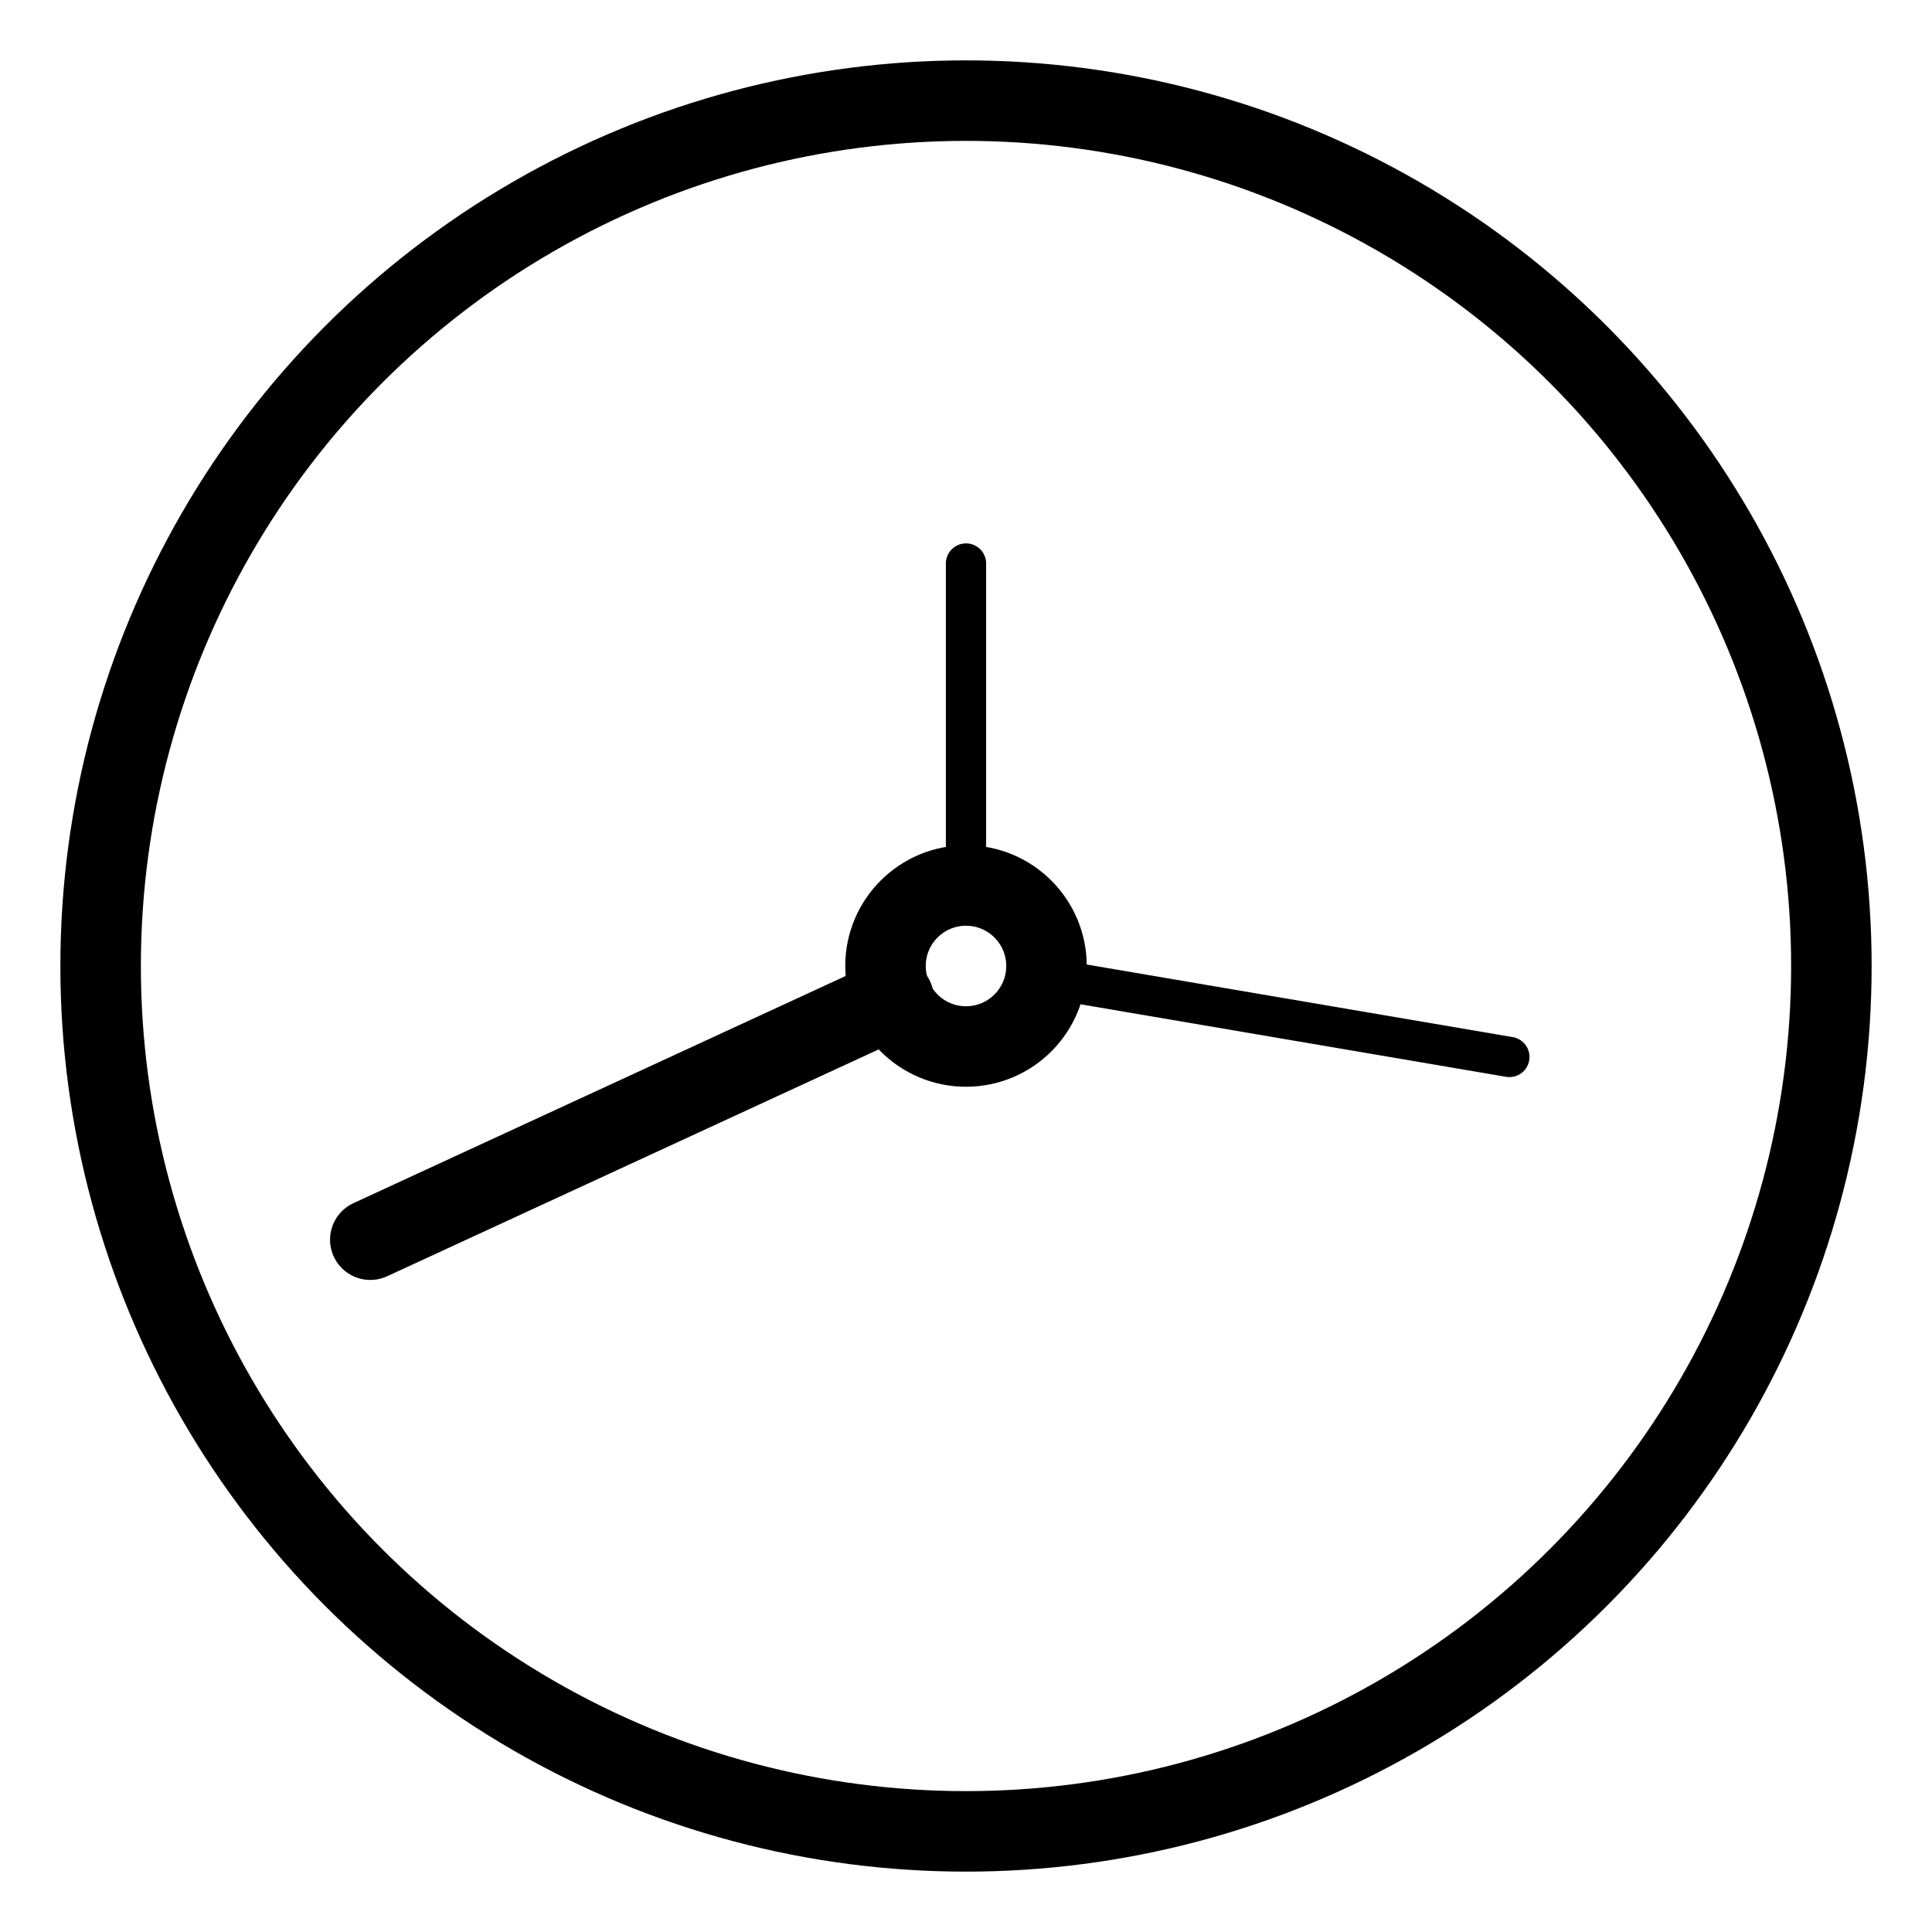 <svg xmlns="http://www.w3.org/2000/svg" viewBox="0 0 48 48"><defs><style>.a,.b{fill:none;stroke:#000;stroke-linecap:round;stroke-linejoin:round;}.a{stroke-width:2px;stroke-width:2px;stroke-opacity:1;}</style></defs><circle class="a" cx="24" cy="24" r="21.5"/><circle class="a" cx="24" cy="24" r="2"/><path class="a" d="M22.2,24.8l-13,6"/><line class="b" x1="24" y1="22" x2="24" y2="14"/><line class="b" x1="37.5" y1="26.26" x2="26" y2="24.3"/></svg>
